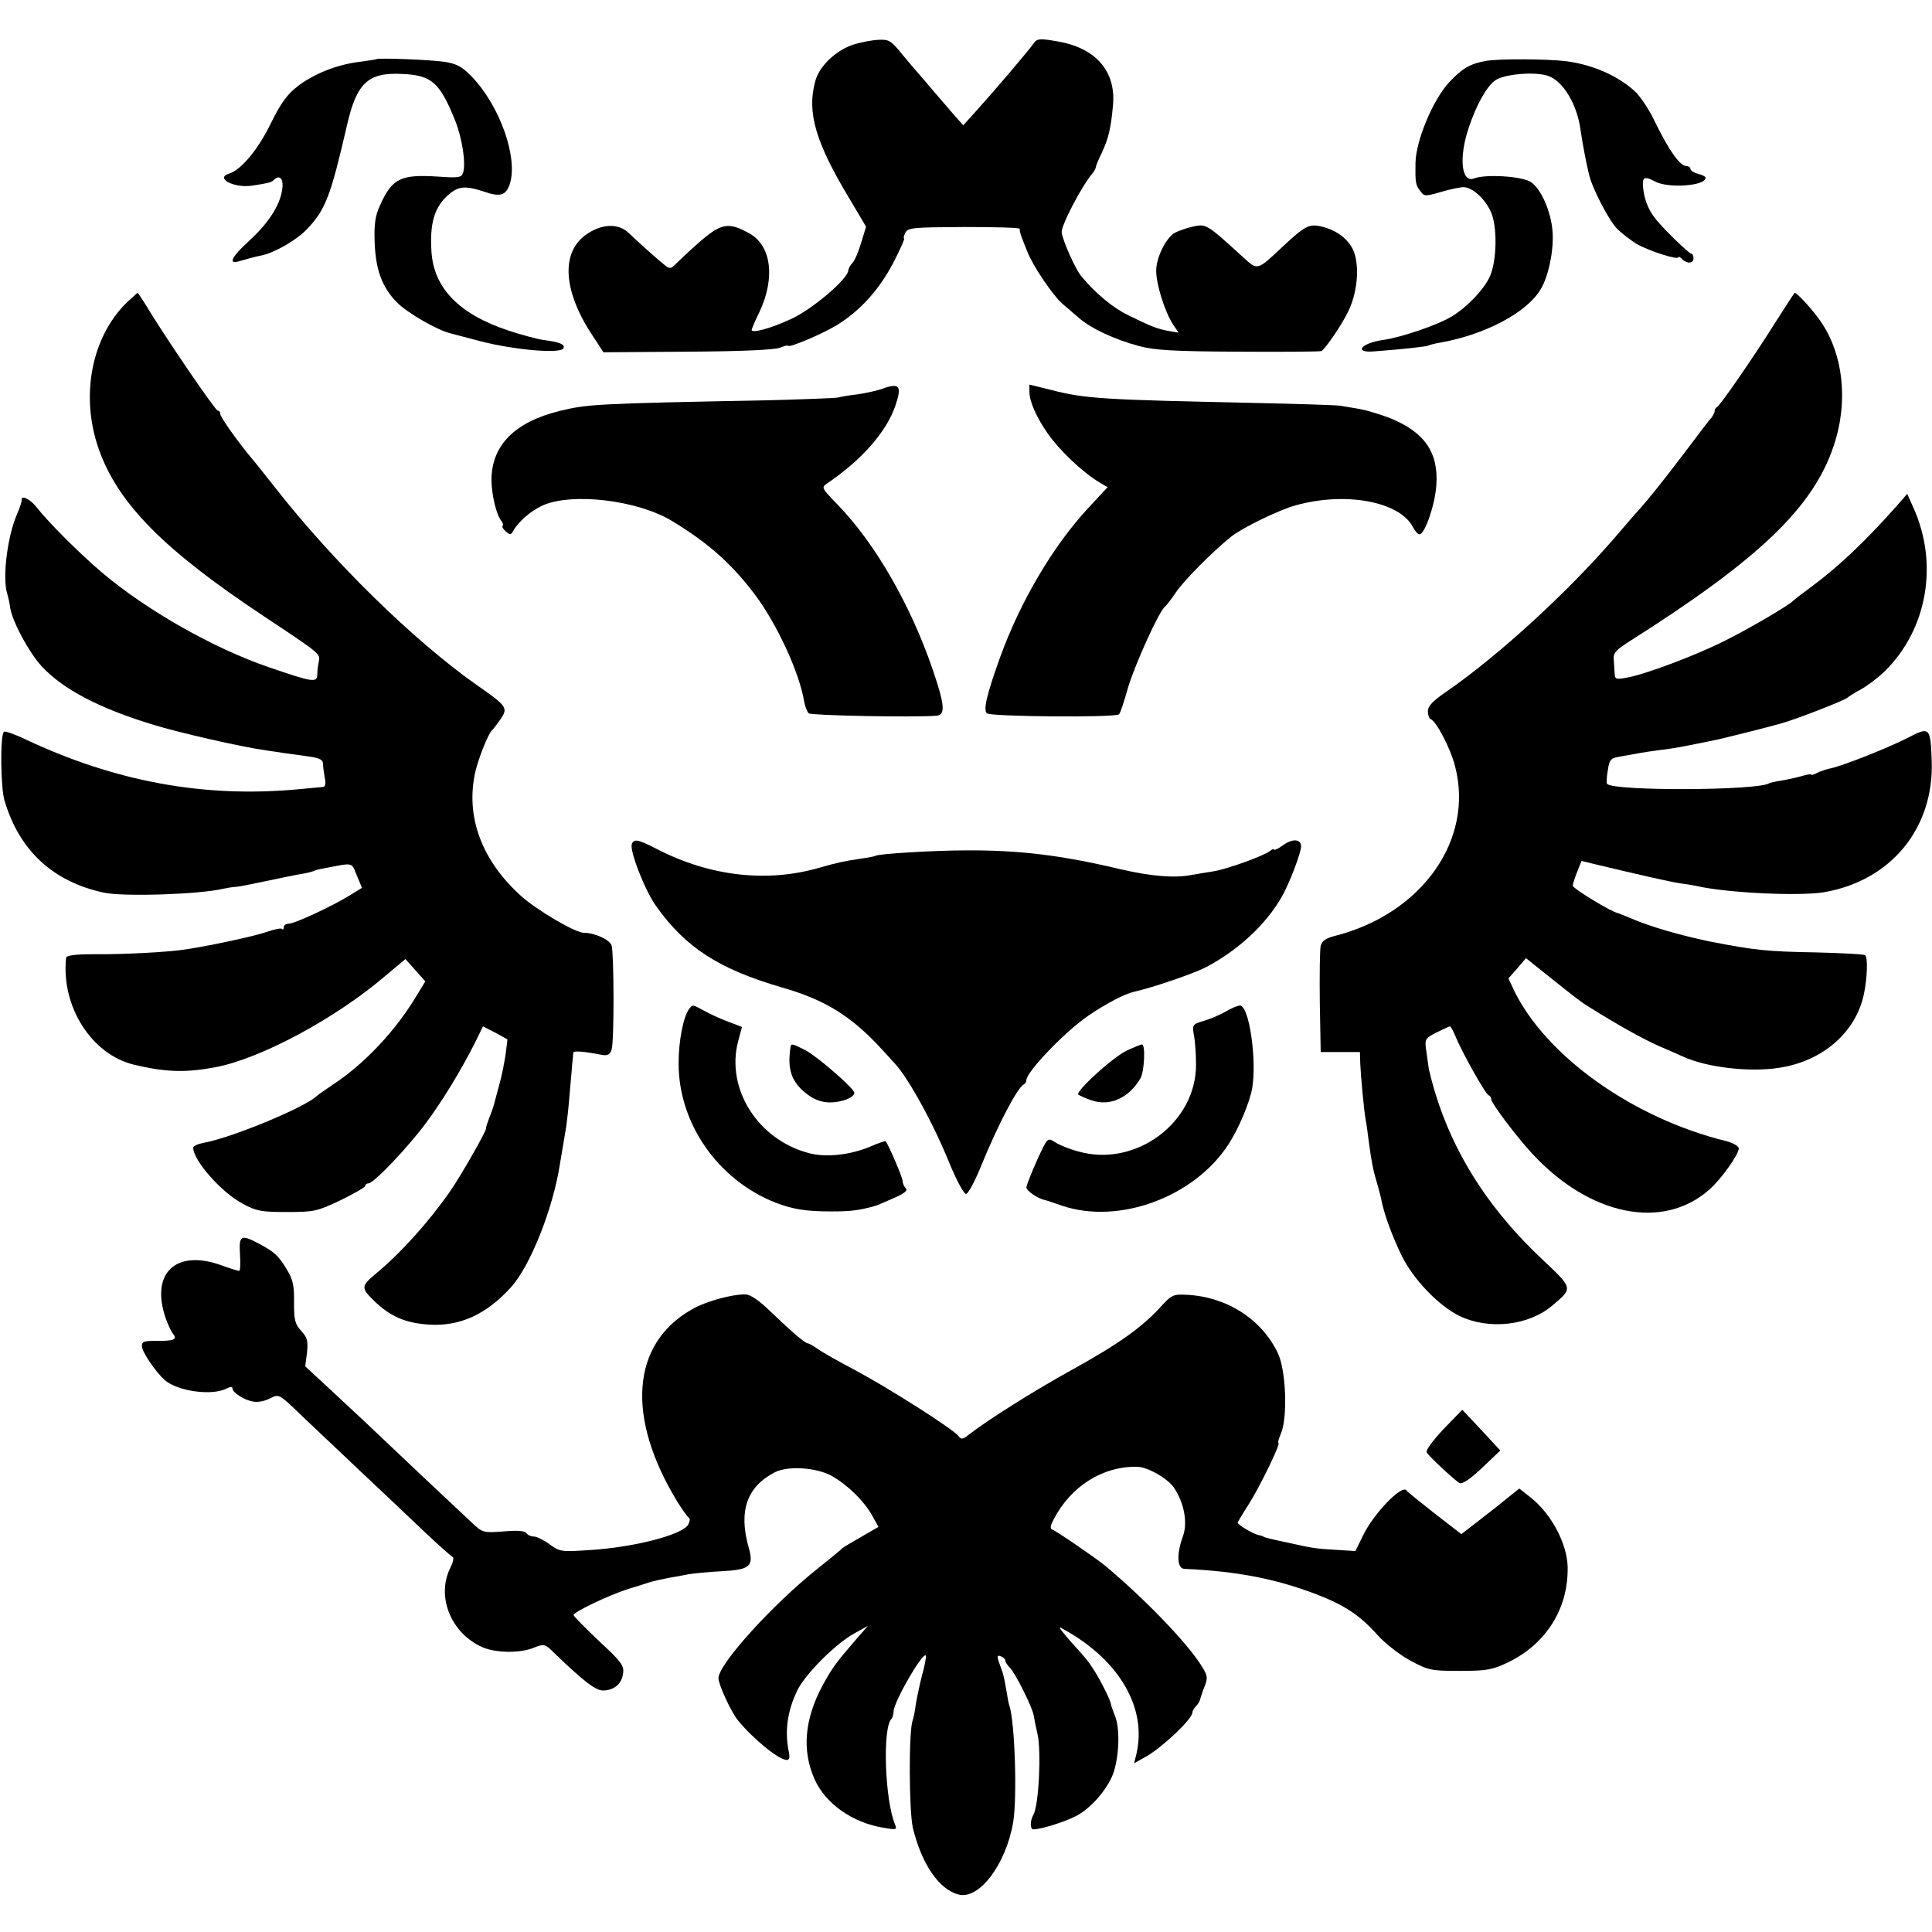 <?xml version="1.0" standalone="no"?>
<!DOCTYPE svg PUBLIC "-//W3C//DTD SVG 20010904//EN"
 "http://www.w3.org/TR/2001/REC-SVG-20010904/DTD/svg10.dtd">
<svg version="1.0" xmlns="http://www.w3.org/2000/svg"
 width="640pt" height="640pt" viewBox="0 0 640 640"
 preserveAspectRatio="xMidYMid meet">
<g transform="translate(0,640) scale(0.1,-0.1)"
fill="#000000" stroke="none">
<path d="M2826 6252 c-57 -19 -112 -71 -125 -120 -29 -103 0 -203 114 -392
l54 -91 -16 -52 c-8 -28 -21 -59 -29 -68 -8 -8 -14 -20 -14 -25 -1 -28 -121
-130 -190 -161 -67 -31 -130 -48 -130 -36 0 3 11 30 26 60 53 113 39 220 -34
260 -68 38 -92 34 -163 -27 -34 -30 -70 -64 -80 -74 -16 -17 -21 -17 -36 -5
-23 18 -90 78 -120 107 -35 34 -92 31 -144 -7 -82 -61 -73 -188 26 -336 l34
-52 278 2 c177 1 288 6 306 13 15 6 27 9 27 7 0 -10 118 40 167 71 77 49 136
116 183 205 22 43 38 79 35 79 -3 0 -1 8 4 19 9 17 25 18 195 19 102 0 185 -2
184 -6 -1 -4 2 -16 6 -27 4 -11 13 -33 19 -48 16 -44 85 -146 115 -172 15 -13
41 -35 57 -49 39 -34 118 -71 197 -92 51 -14 114 -18 328 -19 146 -1 270 0
277 2 12 5 70 90 90 133 34 71 38 170 9 214 -21 33 -56 56 -100 66 -40 9 -54
1 -128 -68 -84 -79 -82 -78 -129 -35 -124 113 -123 112 -169 102 -22 -5 -49
-15 -60 -21 -29 -19 -60 -82 -60 -125 0 -45 29 -137 56 -178 l18 -27 -35 6
c-39 8 -52 13 -132 52 -50 24 -109 73 -155 129 -19 22 -61 116 -65 145 -3 21
66 154 103 197 5 7 10 15 10 19 0 4 9 26 20 48 22 48 30 80 37 158 10 112 -57
190 -185 211 -55 10 -66 9 -76 -4 -20 -29 -133 -161 -198 -233 l-37 -41 -27
30 c-14 17 -45 52 -68 79 -22 26 -49 58 -60 70 -10 11 -34 40 -54 64 -31 38
-39 42 -73 40 -21 -1 -58 -8 -83 -16z"/>
<path d="M1247 6204 c-1 -1 -27 -5 -57 -9 -74 -9 -149 -39 -203 -80 -35 -27
-56 -55 -89 -122 -42 -87 -99 -156 -139 -168 -48 -15 16 -49 76 -40 53 8 64
11 71 18 20 20 34 6 29 -29 -6 -52 -46 -114 -110 -172 -57 -52 -70 -78 -35
-68 11 3 29 8 39 11 11 3 28 7 38 9 43 9 116 51 150 87 61 64 78 108 132 342
32 142 70 178 183 172 98 -4 125 -28 176 -155 23 -58 36 -141 26 -172 -5 -16
-14 -18 -83 -13 -124 8 -152 -6 -192 -95 -16 -35 -20 -62 -18 -120 3 -93 24
-150 73 -201 36 -36 134 -93 181 -104 11 -3 54 -14 95 -25 116 -30 271 -43
277 -23 5 13 -15 20 -68 27 -21 3 -72 17 -115 31 -165 55 -249 142 -255 266
-5 86 9 136 47 175 39 38 61 41 128 19 52 -18 71 -13 84 23 30 87 -32 262
-126 359 -31 32 -50 42 -88 48 -44 7 -221 14 -227 9z"/>
<path d="M4921 6198 c-50 -9 -77 -24 -120 -70 -54 -58 -111 -194 -112 -268 -1
-64 0 -73 16 -93 13 -18 16 -18 68 -3 30 9 64 16 75 16 32 0 79 -46 95 -93 17
-52 14 -150 -6 -199 -18 -44 -76 -105 -129 -137 -47 -28 -164 -68 -225 -77
-74 -10 -101 -44 -31 -38 95 7 173 16 179 19 3 2 21 7 40 10 146 26 283 97
331 174 27 42 46 132 41 195 -5 65 -38 141 -72 163 -28 19 -148 27 -188 12
-42 -16 -51 68 -18 167 25 75 58 135 87 157 29 22 135 31 178 15 49 -18 95
-95 106 -180 6 -41 16 -96 28 -147 11 -46 66 -152 93 -179 15 -15 44 -37 63
-49 38 -23 140 -56 140 -45 0 3 5 1 12 -6 17 -17 38 -15 38 3 0 8 -4 15 -8 15
-7 0 -89 79 -117 114 -22 27 -36 59 -41 96 -6 43 1 49 38 29 44 -24 168 -15
168 12 0 4 -11 10 -25 13 -14 4 -25 11 -25 16 0 6 -7 10 -14 10 -21 0 -58 53
-102 143 -20 43 -52 91 -71 107 -57 51 -140 86 -223 97 -61 8 -229 9 -269 1z"/>
<path d="M420 5398 c-118 -116 -155 -312 -92 -488 64 -179 215 -332 547 -552
188 -125 186 -123 181 -150 -3 -13 -5 -33 -5 -44 -1 -26 -16 -24 -161 26 -182
62 -406 189 -554 315 -74 63 -177 166 -215 215 -21 27 -53 42 -49 23 0 -5 -6
-24 -15 -45 -32 -72 -50 -211 -33 -265 3 -10 8 -31 10 -48 8 -46 62 -146 103
-191 70 -76 188 -139 368 -194 87 -27 293 -74 378 -86 15 -2 42 -6 60 -9 17
-2 53 -7 80 -11 36 -5 47 -11 47 -24 0 -10 3 -31 6 -47 4 -21 2 -30 -8 -30 -7
-1 -45 -4 -85 -8 -309 -28 -601 26 -897 165 -37 18 -70 29 -73 26 -13 -12 -11
-186 2 -228 49 -166 161 -269 329 -305 65 -14 316 -6 396 13 14 3 32 6 40 6 8
0 53 9 100 19 47 10 100 21 119 24 19 3 37 8 41 10 3 2 17 6 31 8 103 20 92
22 111 -23 l17 -41 -42 -26 c-55 -34 -181 -93 -201 -93 -9 0 -16 -5 -16 -12 0
-6 -3 -9 -6 -5 -3 3 -24 -1 -47 -9 -38 -14 -186 -46 -272 -59 -57 -9 -204 -17
-307 -16 -61 0 -88 -4 -89 -12 -17 -161 84 -320 225 -354 105 -25 172 -27 271
-8 148 28 396 161 560 301 l68 57 33 -37 33 -37 -32 -52 c-66 -110 -167 -218
-267 -285 -30 -20 -57 -39 -60 -42 -37 -37 -277 -137 -372 -155 -21 -4 -38
-11 -38 -17 0 -42 94 -149 165 -186 44 -24 62 -27 145 -27 90 0 100 2 178 39
45 22 82 43 82 48 0 4 5 8 11 8 17 0 132 121 191 201 56 76 115 173 162 266
l26 53 41 -21 40 -22 -6 -49 c-4 -27 -13 -73 -21 -101 -8 -29 -16 -59 -18 -67
-2 -8 -9 -28 -16 -45 -6 -16 -11 -31 -10 -33 3 -6 -84 -158 -118 -207 -71
-102 -165 -207 -248 -275 -48 -40 -48 -47 -6 -88 54 -53 105 -75 184 -80 101
-6 188 33 270 123 64 70 140 260 163 410 8 48 17 102 21 125 2 14 7 57 10 95
3 39 8 86 9 105 2 19 4 39 4 43 1 7 37 4 98 -8 16 -2 24 2 29 18 9 27 8 318 0
345 -6 19 -56 42 -92 42 -28 0 -156 75 -208 122 -132 119 -185 266 -151 413
11 46 42 123 54 135 4 3 16 19 28 36 27 39 24 44 -78 115 -210 148 -476 409
-667 653 -35 44 -71 90 -81 101 -44 53 -101 133 -101 143 0 7 -4 12 -9 12 -8
0 -182 255 -240 353 -13 20 -24 37 -25 37 -1 0 -17 -15 -36 -32z"/>
<path d="M5885 5338 c-76 -121 -187 -282 -197 -286 -4 -2 -8 -8 -8 -13 0 -6
-5 -15 -10 -22 -10 -11 -29 -36 -90 -117 -73 -96 -117 -151 -150 -188 -9 -9
-45 -51 -80 -92 -158 -183 -385 -391 -557 -510 -46 -31 -63 -49 -63 -66 0 -12
4 -24 9 -26 19 -7 66 -97 81 -156 64 -244 -110 -489 -397 -562 -31 -8 -44 -17
-48 -33 -3 -12 -4 -96 -3 -187 l3 -165 65 0 65 0 1 -38 c2 -45 12 -152 18
-187 3 -14 7 -45 10 -70 9 -68 16 -102 27 -137 5 -17 12 -43 15 -58 8 -43 34
-116 67 -184 37 -77 122 -166 191 -200 97 -47 229 -33 308 34 70 59 70 56 -36
156 -196 185 -319 393 -373 629 -1 8 -5 34 -8 57 -6 41 -5 43 34 63 22 11 42
20 44 20 3 0 11 -15 18 -32 21 -52 100 -193 110 -196 5 -2 9 -8 9 -14 0 -12
83 -123 136 -180 190 -205 432 -255 586 -119 40 35 98 117 98 137 0 7 -19 18
-42 24 -310 76 -599 283 -704 502 l-17 37 29 33 29 34 80 -64 c89 -71 103 -82
131 -99 89 -56 179 -106 229 -128 33 -14 69 -30 80 -35 78 -36 222 -53 320
-37 143 22 252 117 279 242 12 56 14 125 4 131 -5 3 -78 7 -161 9 -166 3 -202
7 -352 36 -101 21 -201 50 -265 78 -19 8 -37 15 -40 16 -21 3 -150 82 -150 91
0 6 7 27 15 47 l14 35 58 -14 c125 -30 239 -56 268 -60 17 -2 41 -6 55 -9 102
-23 335 -34 420 -21 222 37 367 211 359 435 -4 113 -6 115 -81 76 -69 -35
-219 -94 -257 -101 -13 -3 -32 -9 -43 -15 -10 -5 -18 -8 -18 -5 0 3 -15 0 -32
-5 -18 -5 -49 -12 -68 -15 -19 -3 -37 -7 -40 -9 -40 -24 -512 -26 -536 -2 -3
2 -2 23 2 45 6 38 9 41 48 47 22 4 50 9 61 11 11 2 38 6 60 9 22 2 65 9 95 15
30 6 66 13 80 16 23 4 170 41 195 48 6 2 24 6 40 11 41 11 209 76 215 84 3 3
22 15 42 26 21 11 57 38 80 60 142 138 181 357 96 544 l-20 45 -35 -40 c-102
-115 -192 -201 -283 -268 -30 -22 -57 -43 -60 -46 -12 -14 -143 -91 -225 -132
-95 -48 -264 -112 -327 -123 -33 -6 -38 -5 -39 11 -1 11 -2 31 -3 47 -3 23 5
32 48 60 433 274 613 446 681 652 50 150 30 314 -53 423 -30 40 -70 82 -77 82
-1 0 -28 -42 -60 -92z"/>
<path d="M2928 5114 c-21 -8 -59 -16 -85 -20 -27 -3 -57 -8 -68 -11 -11 -2
-117 -6 -235 -9 -569 -11 -593 -13 -685 -35 -151 -37 -227 -115 -227 -230 1
-50 16 -114 33 -135 5 -6 7 -13 4 -16 -3 -3 2 -11 11 -19 13 -11 17 -11 24 2
17 31 57 65 94 83 97 46 319 20 434 -51 119 -72 197 -142 273 -243 72 -96 147
-257 163 -354 3 -16 9 -33 15 -39 7 -7 339 -14 422 -8 32 2 29 35 -12 155 -73
213 -191 418 -316 546 -53 55 -53 55 -31 70 112 76 195 170 224 256 22 64 14
76 -38 58z"/>
<path d="M3410 5103 c0 -33 23 -85 62 -141 40 -56 115 -127 170 -160 l27 -16
-65 -70 c-116 -125 -225 -310 -292 -496 -44 -123 -55 -171 -43 -183 11 -11
427 -15 438 -3 4 3 17 43 30 89 22 74 103 254 122 267 4 3 21 25 38 50 27 39
119 132 181 182 36 29 159 89 214 104 165 46 343 13 388 -71 7 -14 17 -25 22
-25 18 0 51 96 56 161 8 111 -39 178 -156 225 -32 12 -75 25 -97 29 -22 4 -51
8 -65 11 -14 2 -137 6 -275 9 -515 11 -569 14 -682 43 l-73 18 0 -23z"/>
<path d="M2093 3604 c-8 -22 43 -153 80 -205 98 -138 208 -209 417 -270 144
-41 232 -96 334 -208 17 -19 36 -39 41 -45 46 -50 129 -201 185 -341 21 -49
43 -90 50 -90 7 0 29 41 49 90 57 140 122 264 143 273 4 2 8 8 8 14 0 27 128
161 206 214 59 40 120 72 152 79 59 13 194 59 237 81 106 56 199 141 252 235
24 42 63 144 63 165 0 25 -28 27 -60 4 -16 -12 -30 -18 -30 -14 0 3 -6 1 -13
-5 -20 -16 -142 -60 -185 -67 -20 -3 -55 -9 -78 -13 -55 -10 -131 -4 -234 20
-194 46 -333 63 -510 62 -102 0 -289 -11 -300 -18 -3 -2 -24 -6 -46 -9 -61 -9
-82 -14 -138 -30 -175 -51 -364 -29 -539 61 -64 33 -77 35 -84 17z"/>
<path d="M2283 3058 c-19 -25 -35 -105 -35 -179 -1 -199 129 -387 321 -463 58
-22 100 -29 186 -29 60 0 88 3 140 17 6 1 34 13 63 26 37 16 50 26 43 33 -6 6
-11 17 -11 25 0 11 -46 119 -56 131 -2 2 -26 -6 -53 -18 -65 -27 -145 -36
-201 -21 -169 44 -276 213 -235 370 l13 48 -47 18 c-25 9 -61 26 -79 36 -39
21 -37 21 -49 6z"/>
<path d="M4060 3049 c-19 -11 -52 -25 -73 -31 -37 -11 -38 -13 -32 -47 4 -20
7 -64 7 -97 1 -194 -202 -343 -391 -288 -30 8 -64 22 -77 31 -24 15 -24 15
-59 -61 -19 -43 -35 -83 -35 -90 0 -10 37 -36 60 -41 3 0 29 -9 58 -19 189
-64 439 29 552 204 34 53 69 136 78 185 16 93 -10 276 -41 274 -7 0 -28 -9
-47 -20z"/>
<path d="M2619 2933 c-12 -76 3 -118 54 -157 24 -19 48 -27 75 -28 40 0 82 16
82 32 0 14 -122 120 -162 141 -41 21 -47 23 -49 12z"/>
<path d="M3735 2921 c-44 -19 -173 -136 -163 -147 4 -3 23 -12 44 -19 61 -21
124 8 162 73 13 23 17 112 5 112 -5 0 -26 -9 -48 -19z"/>
<path d="M795 2245 c2 -30 1 -55 -3 -55 -4 0 -30 8 -57 18 -153 56 -239 -26
-185 -178 7 -19 17 -41 23 -48 15 -19 4 -24 -52 -24 -43 1 -51 -2 -51 -17 0
-19 45 -85 76 -113 43 -37 158 -53 206 -27 12 6 18 6 18 0 0 -14 40 -40 70
-44 14 -3 38 2 53 10 32 16 29 18 112 -62 23 -22 107 -101 185 -175 79 -74
179 -169 222 -210 44 -41 83 -76 88 -78 4 -2 1 -17 -8 -35 -48 -96 2 -218 107
-264 45 -19 125 -20 170 -1 34 13 36 13 66 -17 100 -96 138 -125 163 -125 37
1 62 22 66 57 4 25 -6 39 -80 107 -46 44 -84 82 -84 86 0 10 115 65 180 86 30
9 62 19 70 22 17 5 34 9 70 16 14 2 41 7 60 11 19 3 68 8 109 10 96 5 109 16
91 79 -34 121 -6 201 87 249 43 22 137 16 188 -12 53 -30 107 -83 134 -131
l21 -38 -57 -33 c-32 -18 -60 -35 -63 -38 -3 -4 -39 -33 -80 -66 -151 -120
-330 -318 -330 -364 0 -21 41 -110 63 -138 51 -63 137 -133 163 -133 9 0 11 9
7 27 -14 68 -5 134 28 203 26 54 128 156 189 189 l45 25 -35 -40 c-70 -81 -82
-97 -115 -157 -60 -112 -69 -215 -27 -310 36 -82 127 -146 231 -162 40 -7 43
-6 36 11 -34 81 -42 320 -12 350 4 4 7 15 7 24 0 31 96 198 107 186 2 -2 -3
-32 -13 -67 -9 -35 -18 -80 -21 -99 -2 -19 -7 -42 -10 -50 -13 -37 -12 -297 1
-355 29 -120 87 -205 152 -221 68 -17 156 100 180 238 14 81 6 331 -12 387 -3
8 -7 30 -10 50 -8 44 -9 51 -17 73 -16 42 -16 47 -1 41 7 -3 14 -9 14 -13 0
-5 6 -15 14 -23 19 -18 74 -129 80 -158 2 -13 8 -42 13 -64 13 -57 4 -238 -14
-267 -11 -19 -11 -48 0 -48 29 0 120 30 152 50 49 30 100 93 115 142 18 58 20
146 3 185 -7 18 -13 35 -13 38 0 9 -29 69 -52 106 -22 35 -29 44 -73 92 -11
12 -27 31 -35 41 -14 18 -14 19 10 5 179 -101 269 -257 235 -407 l-8 -33 41
23 c54 31 152 124 152 145 0 5 5 14 12 21 6 6 13 17 14 24 2 7 8 27 15 43 10
26 9 35 -8 62 -46 77 -191 227 -324 338 -34 27 -159 113 -173 118 -8 3 -7 12
4 33 57 111 164 178 278 175 34 -1 98 -37 120 -68 34 -49 47 -116 31 -161 -22
-59 -20 -108 4 -109 176 -8 303 -33 437 -84 94 -36 145 -70 203 -135 25 -28
74 -66 109 -85 60 -32 68 -34 163 -34 87 0 107 3 156 26 130 61 205 180 202
319 -2 77 -54 175 -122 229 l-38 30 -34 -27 c-19 -16 -62 -50 -96 -76 l-62
-48 -88 68 c-48 38 -91 72 -94 77 -15 20 -109 -77 -144 -150 l-25 -51 -66 4
c-67 4 -73 5 -159 24 -57 12 -80 18 -80 20 0 1 -7 3 -16 5 -17 3 -69 34 -69
41 0 2 16 29 36 60 37 58 108 204 99 204 -3 0 1 15 9 33 22 55 16 211 -12 267
-55 112 -170 185 -303 191 -42 2 -49 -1 -84 -40 -61 -67 -139 -123 -291 -207
-127 -70 -281 -167 -344 -216 -21 -17 -26 -17 -35 -5 -16 22 -228 157 -340
217 -55 29 -112 61 -127 72 -14 10 -29 18 -32 18 -9 0 -52 37 -121 103 -40 39
-69 59 -86 59 -44 1 -132 -23 -178 -50 -200 -114 -218 -357 -47 -637 17 -27
34 -51 38 -53 5 -2 3 -12 -2 -22 -18 -34 -179 -76 -330 -85 -91 -6 -96 -5
-129 19 -19 14 -43 26 -52 26 -10 0 -21 5 -25 11 -4 8 -30 10 -75 6 -68 -5
-70 -5 -107 30 -56 52 -302 284 -332 313 -14 14 -70 65 -122 114 l-97 90 6 45
c4 39 1 50 -19 72 -21 23 -24 36 -24 95 1 56 -4 76 -24 109 -28 46 -41 58 -92
85 -60 32 -67 28 -63 -35z"/>
<path d="M4781 1665 c-34 -36 -59 -70 -55 -76 8 -14 92 -92 109 -102 9 -4 35
13 74 50 l61 58 -63 68 -63 67 -63 -65z"/>
</g>
</svg>
